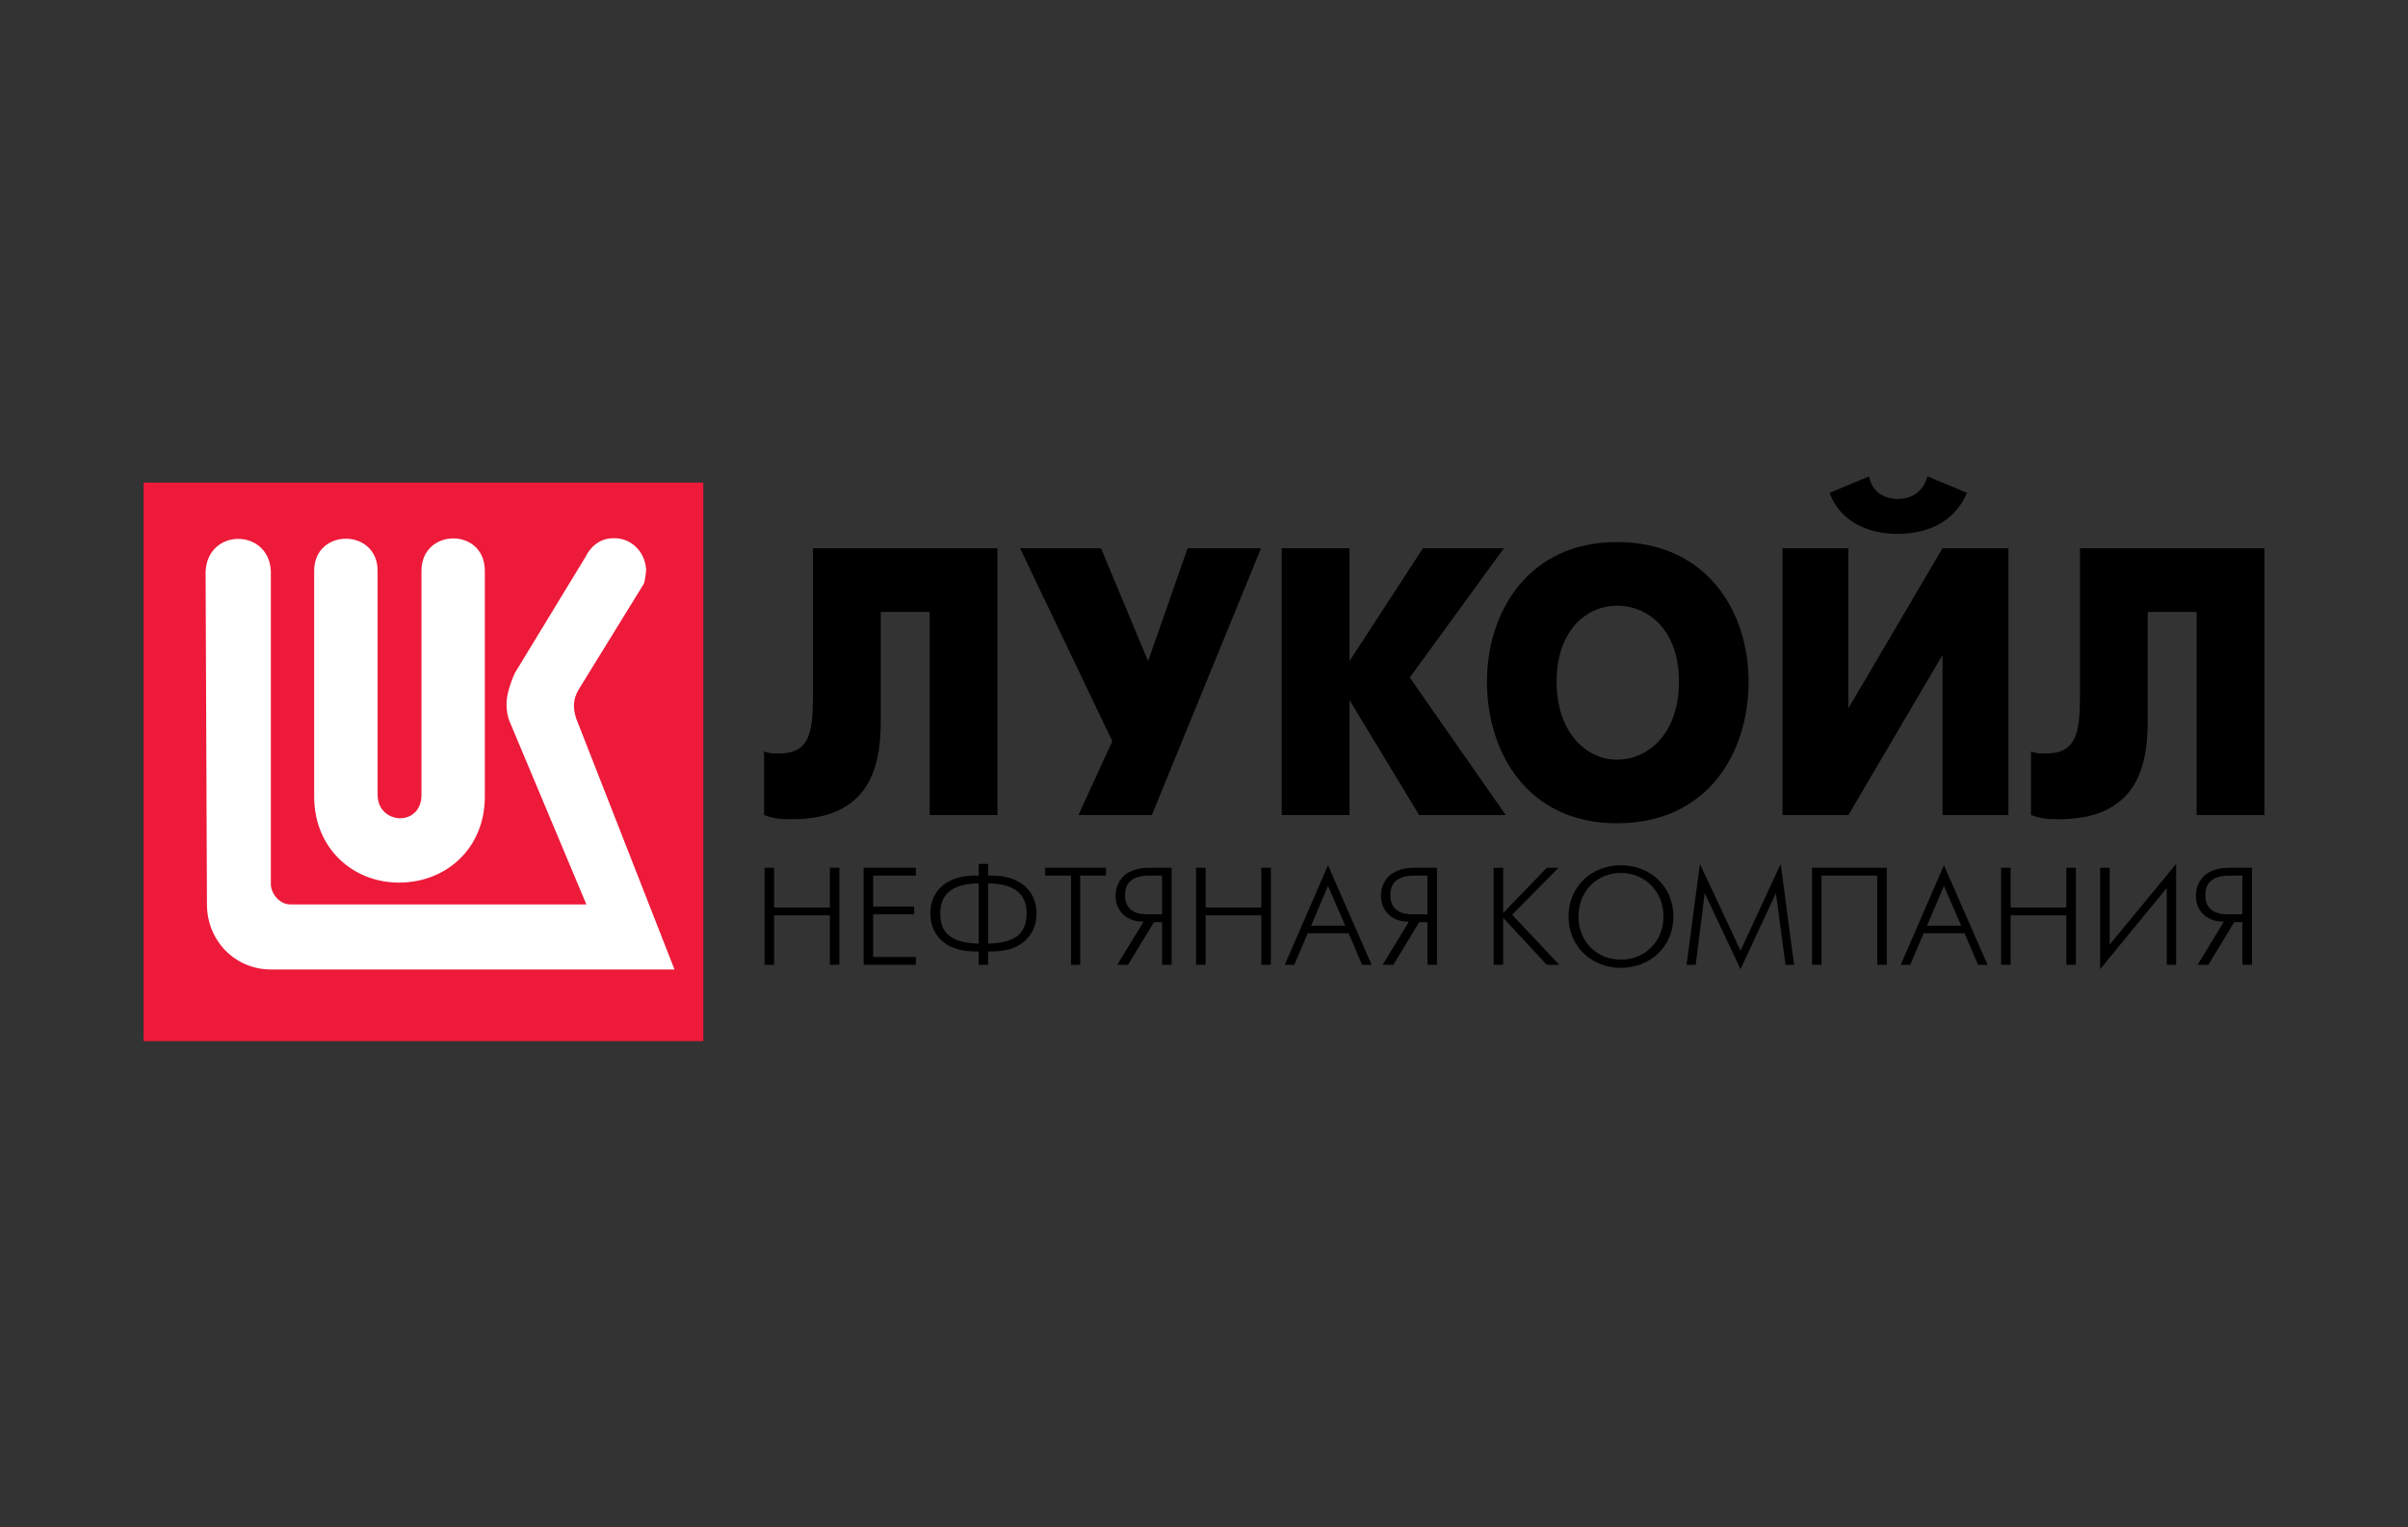 <svg width="246" height="156" viewBox="0 0 246 156" fill="none" xmlns="http://www.w3.org/2000/svg">
<rect x="0" y="0" width="246" height="156" fill="#333333" stroke="none"/>
<path d="M71.851 49.293H14.667V106.34H71.851V49.293Z" fill="#ED1A3A"/>
<path d="M62.615 54.976C61.301 54.976 60.306 55.846 59.81 56.891L52.61 68.717C52.111 69.81 51.746 71.039 51.746 71.852C51.746 72.579 51.846 73.221 52.113 73.813L59.902 92.375H29.657C28.568 92.375 27.669 91.284 27.669 90.277V58.303C27.441 53.931 21.143 53.934 21.004 58.44L21.142 92.375C21.142 96.064 24.001 99.02 27.669 99.02H68.906L58.855 73.363C58.578 72.408 58.454 71.541 59.13 70.403L65.78 59.615C65.874 59.39 66.009 58.439 66.009 58.165C65.877 56.206 64.339 54.89 62.615 54.976ZM46.289 54.992C44.671 55.002 43.056 56.117 43.056 58.303V81.183C43.056 84.505 38.577 84.232 38.577 81.183V58.303C38.577 53.931 32.095 53.931 32.095 58.303V81.366C32.095 86.64 36.043 90.147 40.755 90.147C45.596 90.147 49.53 86.64 49.53 81.366V58.303C49.53 56.074 47.907 54.981 46.289 54.992Z" fill="white"/>
<path d="M83.054 55.997V71.09C83.054 74.863 82.669 76.96 79.59 76.96C79.014 76.96 78.629 76.96 78.054 76.752V83.249C79.205 83.671 79.975 83.671 80.939 83.671C89.593 83.671 89.978 77.171 89.978 73.395V62.497H94.978V83.249H101.899V55.997H83.054Z" fill="black"/>
<path d="M104.208 55.997L113.633 75.704L110.172 83.249H117.672L128.827 55.997H121.327L117.287 67.525L112.478 55.997H104.208Z" fill="black"/>
<path d="M130.942 83.249H137.866V71.509L144.981 83.249H153.827L144.021 69.204L153.636 55.997H145.366L137.866 67.525V55.997H130.942V83.249Z" fill="black"/>
<path d="M165.176 84.09C174.406 84.09 178.636 76.96 178.636 69.623C178.636 62.497 174.406 55.367 165.176 55.367C156.136 55.367 151.906 62.497 151.906 69.623C151.906 76.96 156.136 84.09 165.176 84.09ZM165.176 77.59C162.097 77.59 159.021 74.863 159.021 69.623C159.021 64.383 162.097 61.867 165.176 61.867C168.445 61.867 171.521 64.383 171.521 69.623C171.521 74.863 168.445 77.59 165.176 77.59Z" fill="black"/>
<path d="M182.1 55.997V83.249H188.83L198.445 66.899V83.249H205.179V55.997H198.445L188.83 72.35V55.997H182.1ZM193.83 54.53C196.715 54.53 199.6 53.481 200.949 50.335L196.909 48.66C196.33 50.757 194.6 50.965 193.83 50.965C193.254 50.965 191.33 50.757 190.945 48.66L186.909 50.335C188.06 53.481 191.139 54.53 193.83 54.53Z" fill="black"/>
<path d="M212.488 55.997V71.09C212.488 74.863 212.1 76.96 209.024 76.96C208.449 76.96 208.064 76.96 207.485 76.752V83.249C208.639 83.671 209.409 83.671 210.369 83.671C219.024 83.671 219.409 77.171 219.409 73.395V62.497H224.409V83.249H231.333V55.997H212.488Z" fill="black"/>
<path d="M78.109 98.542H79.084V93.486H84.774V98.542H85.748V88.63H84.774V92.69H79.084V88.63H78.109V98.542Z" fill="black"/>
<path d="M88.227 98.542H93.564V97.746H89.202V93.389H93.39V92.593H89.202V89.43H93.564V88.63H88.227V98.542Z" fill="black"/>
<path d="M99.985 98.542H100.949V97.179H101.355C104.566 97.179 105.894 95.282 105.894 93.296C105.894 90.97 104.17 89.43 101.355 89.43H100.949V88.239H99.985V89.43H99.593C96.76 89.43 95.041 90.97 95.041 93.296C95.041 95.282 96.369 97.179 99.593 97.179H99.985V98.542ZM100.949 90.226C104.17 90.267 104.878 91.769 104.878 93.296C104.878 95.677 103.293 96.296 100.949 96.379V90.226ZM99.985 96.379C97.641 96.296 96.057 95.677 96.057 93.296C96.057 91.769 96.76 90.267 99.985 90.226V96.379Z" fill="black"/>
<path d="M109.413 98.542H110.349V89.43H112.991V88.63H106.774V89.43H109.413V98.542Z" fill="black"/>
<path d="M114.143 98.542H115.238L117.88 94.189H118.719V98.542H119.697V88.63H117.405C114.399 88.63 113.966 90.62 113.966 91.499C113.966 93.174 115.28 94.189 116.826 94.133L114.143 98.542ZM118.719 93.389H117.312C116.514 93.389 114.93 93.296 114.93 91.403C114.93 89.565 116.608 89.43 117.405 89.43H118.719V93.389Z" fill="black"/>
<path d="M122.19 98.542H123.165V93.486H128.855V98.542H129.829V88.63H128.855V92.69H123.165V88.63H122.19V98.542Z" fill="black"/>
<path d="M131.251 98.542H132.228L133.595 95.324H137.78L139.149 98.542H140.124L135.668 88.374L131.251 98.542ZM133.948 94.541L135.668 90.485L137.43 94.541H133.948Z" fill="black"/>
<path d="M141.251 98.542H142.346L144.988 94.189H145.828V98.542H146.802V88.63H144.513C141.507 88.63 141.074 90.62 141.074 91.499C141.074 93.174 142.388 94.189 143.931 94.133L141.251 98.542ZM145.828 93.389H144.42C143.619 93.389 142.034 93.296 142.034 91.403C142.034 89.565 143.716 89.43 144.513 89.43H145.828V93.389Z" fill="black"/>
<path d="M152.589 98.542H153.563V93.742L158.019 98.542H159.291L154.482 93.431L159.212 88.63H158.019L153.563 93.254V88.63H152.589V98.542Z" fill="black"/>
<path d="M165.578 98.854C168.532 98.854 170.956 96.732 170.956 93.607C170.956 90.485 168.532 88.374 165.578 88.374C162.665 88.374 160.241 90.485 160.241 93.607C160.241 96.732 162.665 98.854 165.578 98.854ZM165.578 98.016C163.154 98.016 161.257 96.203 161.257 93.607C161.257 91.011 163.154 89.16 165.578 89.16C168.005 89.16 169.94 91.011 169.94 93.607C169.94 96.203 168.005 98.016 165.578 98.016Z" fill="black"/>
<path d="M172.298 98.542H173.234L174.153 91.226L177.811 98.989L181.427 91.226L182.405 98.542H183.282L181.916 88.239L177.811 97.096L173.664 88.239L172.298 98.542Z" fill="black"/>
<path d="M185.113 88.63V98.542H186.087V89.43H191.777V98.542H192.752V88.63H185.113Z" fill="black"/>
<path d="M194.177 98.542H195.151L196.517 95.324H200.706L202.072 98.542H203.046L198.591 88.374L194.177 98.542ZM196.871 94.541L198.591 90.485L200.352 94.541H196.871Z" fill="black"/>
<path d="M204.43 98.542H205.404V93.486H211.094V98.542H212.072V88.63H211.094V92.69H205.404V88.63H204.43V98.542Z" fill="black"/>
<path d="M214.548 88.63V98.989L221.351 90.7V98.542H222.311V88.239L215.525 96.473V88.63H214.548Z" fill="black"/>
<path d="M224.506 98.542H225.602L228.244 94.189H229.083V98.542H230.061V88.63H227.772C224.763 88.63 224.329 90.62 224.329 91.499C224.329 93.174 225.643 94.189 227.19 94.133L224.506 98.542ZM229.083 93.389H227.675C226.878 93.389 225.293 93.296 225.293 91.403C225.293 89.565 226.971 89.43 227.772 89.43H229.083V93.389Z" fill="black"/>
</svg>
